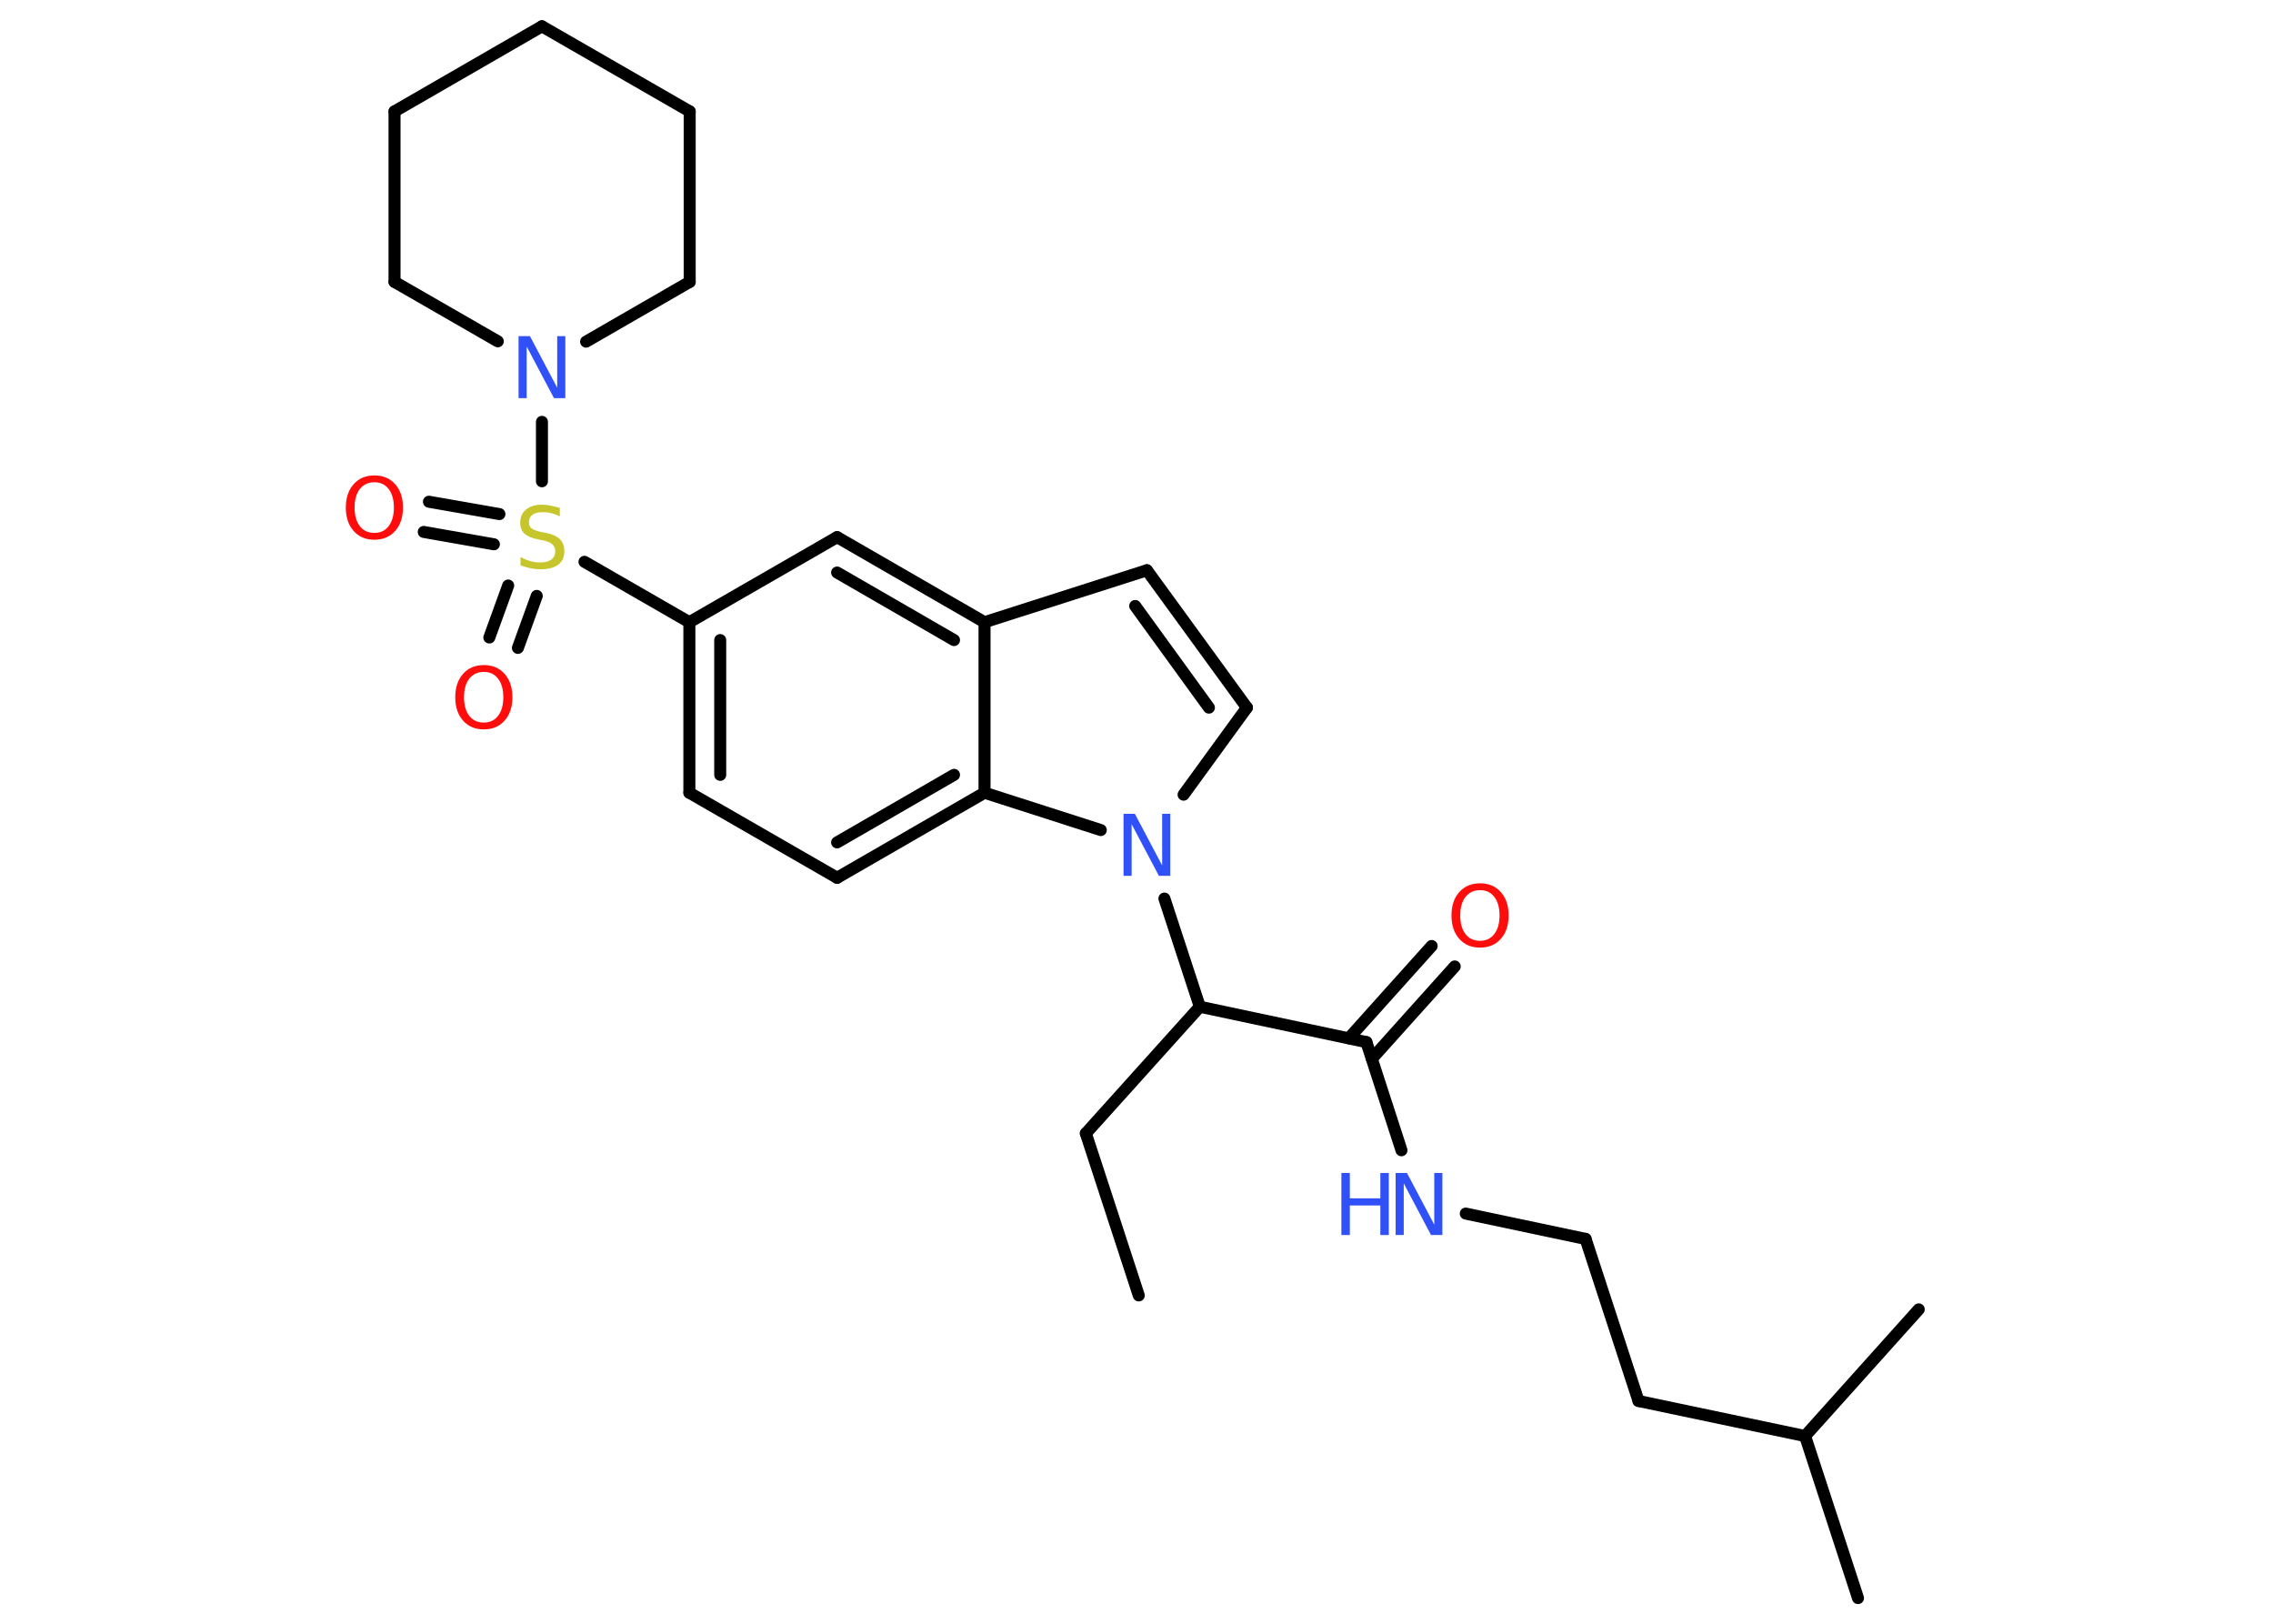 <?xml version='1.0' encoding='UTF-8'?>
<!DOCTYPE svg PUBLIC "-//W3C//DTD SVG 1.1//EN" "http://www.w3.org/Graphics/SVG/1.1/DTD/svg11.dtd">
<svg version='1.2' xmlns='http://www.w3.org/2000/svg' xmlns:xlink='http://www.w3.org/1999/xlink' width='70.0mm' height='50.0mm' viewBox='0 0 70.0 50.0'>
  <desc>Generated by the Chemistry Development Kit (http://github.com/cdk)</desc>
  <g stroke-linecap='round' stroke-linejoin='round' stroke='#000000' stroke-width='.37' fill='#3050F8'>
    <rect x='.0' y='.0' width='70.0' height='50.0' fill='#FFFFFF' stroke='none'/>
    <g id='mol1' class='mol'>
      <line id='mol1bnd1' class='bond' x1='35.07' y1='39.89' x2='33.44' y2='34.9'/>
      <line id='mol1bnd2' class='bond' x1='33.44' y1='34.9' x2='36.95' y2='31.0'/>
      <line id='mol1bnd3' class='bond' x1='36.95' y1='31.0' x2='42.08' y2='32.09'/>
      <g id='mol1bnd4' class='bond'>
        <line x1='41.54' y1='31.97' x2='44.09' y2='29.13'/>
        <line x1='42.25' y1='32.6' x2='44.8' y2='29.76'/>
      </g>
      <line id='mol1bnd5' class='bond' x1='42.08' y1='32.09' x2='43.16' y2='35.42'/>
      <line id='mol1bnd6' class='bond' x1='45.14' y1='37.37' x2='48.83' y2='38.15'/>
      <line id='mol1bnd7' class='bond' x1='48.83' y1='38.15' x2='50.46' y2='43.14'/>
      <line id='mol1bnd8' class='bond' x1='50.46' y1='43.14' x2='55.59' y2='44.22'/>
      <line id='mol1bnd9' class='bond' x1='55.59' y1='44.22' x2='57.22' y2='49.21'/>
      <line id='mol1bnd10' class='bond' x1='55.59' y1='44.22' x2='59.09' y2='40.32'/>
      <line id='mol1bnd11' class='bond' x1='36.95' y1='31.0' x2='35.86' y2='27.67'/>
      <line id='mol1bnd12' class='bond' x1='36.45' y1='24.47' x2='38.4' y2='21.79'/>
      <g id='mol1bnd13' class='bond'>
        <line x1='38.4' y1='21.79' x2='35.32' y2='17.56'/>
        <line x1='37.23' y1='21.79' x2='34.96' y2='18.66'/>
      </g>
      <line id='mol1bnd14' class='bond' x1='35.32' y1='17.56' x2='30.32' y2='19.16'/>
      <g id='mol1bnd15' class='bond'>
        <line x1='30.32' y1='19.16' x2='25.78' y2='16.54'/>
        <line x1='29.38' y1='19.71' x2='25.78' y2='17.63'/>
      </g>
      <line id='mol1bnd16' class='bond' x1='25.78' y1='16.54' x2='21.23' y2='19.16'/>
      <line id='mol1bnd17' class='bond' x1='21.23' y1='19.16' x2='18.0' y2='17.3'/>
      <g id='mol1bnd18' class='bond'>
        <line x1='15.21' y1='16.76' x2='13.05' y2='16.38'/>
        <line x1='15.38' y1='15.83' x2='13.21' y2='15.45'/>
      </g>
      <g id='mol1bnd19' class='bond'>
        <line x1='16.53' y1='18.35' x2='15.95' y2='19.95'/>
        <line x1='15.65' y1='18.03' x2='15.07' y2='19.63'/>
      </g>
      <line id='mol1bnd20' class='bond' x1='16.69' y1='14.82' x2='16.69' y2='12.99'/>
      <line id='mol1bnd21' class='bond' x1='15.33' y1='10.51' x2='12.15' y2='8.68'/>
      <line id='mol1bnd22' class='bond' x1='12.15' y1='8.68' x2='12.15' y2='3.43'/>
      <line id='mol1bnd23' class='bond' x1='12.15' y1='3.43' x2='16.69' y2='.81'/>
      <line id='mol1bnd24' class='bond' x1='16.69' y1='.81' x2='21.24' y2='3.43'/>
      <line id='mol1bnd25' class='bond' x1='21.24' y1='3.43' x2='21.24' y2='8.68'/>
      <line id='mol1bnd26' class='bond' x1='18.05' y1='10.52' x2='21.24' y2='8.68'/>
      <g id='mol1bnd27' class='bond'>
        <line x1='21.23' y1='19.16' x2='21.23' y2='24.41'/>
        <line x1='22.18' y1='19.71' x2='22.18' y2='23.86'/>
      </g>
      <line id='mol1bnd28' class='bond' x1='21.23' y1='24.41' x2='25.78' y2='27.03'/>
      <g id='mol1bnd29' class='bond'>
        <line x1='25.78' y1='27.03' x2='30.32' y2='24.41'/>
        <line x1='25.78' y1='25.94' x2='29.38' y2='23.86'/>
      </g>
      <line id='mol1bnd30' class='bond' x1='30.32' y1='19.16' x2='30.32' y2='24.41'/>
      <line id='mol1bnd31' class='bond' x1='33.9' y1='25.56' x2='30.32' y2='24.41'/>
      <path id='mol1atm5' class='atom' d='M45.58 27.41q-.28 .0 -.45 .21q-.16 .21 -.16 .57q.0 .36 .16 .57q.16 .21 .45 .21q.28 .0 .44 -.21q.16 -.21 .16 -.57q.0 -.36 -.16 -.57q-.16 -.21 -.44 -.21zM45.58 27.2q.4 .0 .64 .27q.24 .27 .24 .72q.0 .45 -.24 .72q-.24 .27 -.64 .27q-.4 .0 -.64 -.27q-.24 -.27 -.24 -.72q.0 -.45 .24 -.72q.24 -.27 .64 -.27z' stroke='none' fill='#FF0D0D'/>
      <g id='mol1atm6' class='atom'>
        <path d='M42.98 36.12h.35l.84 1.59v-1.59h.25v1.91h-.35l-.84 -1.59v1.59h-.25v-1.91z' stroke='none'/>
        <path d='M41.31 36.12h.26v.78h.94v-.78h.26v1.91h-.26v-.91h-.94v.91h-.26v-1.91z' stroke='none'/>
      </g>
      <path id='mol1atm12' class='atom' d='M34.6 25.06h.35l.84 1.59v-1.59h.25v1.91h-.35l-.84 -1.59v1.59h-.25v-1.91z' stroke='none'/>
      <path id='mol1atm18' class='atom' d='M17.24 15.65v.25q-.14 -.07 -.27 -.1q-.13 -.03 -.25 -.03q-.21 .0 -.32 .08q-.11 .08 -.11 .23q.0 .13 .08 .19q.08 .06 .29 .11l.16 .03q.29 .06 .42 .19q.14 .14 .14 .37q.0 .28 -.19 .42q-.19 .14 -.55 .14q-.13 .0 -.29 -.03q-.15 -.03 -.32 -.09v-.26q.16 .09 .31 .13q.15 .04 .3 .04q.22 .0 .34 -.09q.12 -.09 .12 -.25q.0 -.14 -.09 -.22q-.09 -.08 -.28 -.12l-.16 -.03q-.29 -.06 -.42 -.18q-.13 -.12 -.13 -.34q.0 -.25 .18 -.4q.18 -.15 .49 -.15q.13 .0 .27 .03q.14 .03 .28 .07z' stroke='none' fill='#C6C62C'/>
      <path id='mol1atm19' class='atom' d='M11.53 14.85q-.28 .0 -.45 .21q-.16 .21 -.16 .57q.0 .36 .16 .57q.16 .21 .45 .21q.28 .0 .44 -.21q.16 -.21 .16 -.57q.0 -.36 -.16 -.57q-.16 -.21 -.44 -.21zM11.53 14.64q.4 .0 .64 .27q.24 .27 .24 .72q.0 .45 -.24 .72q-.24 .27 -.64 .27q-.4 .0 -.64 -.27q-.24 -.27 -.24 -.72q.0 -.45 .24 -.72q.24 -.27 .64 -.27z' stroke='none' fill='#FF0D0D'/>
      <path id='mol1atm20' class='atom' d='M14.9 20.69q-.28 .0 -.45 .21q-.16 .21 -.16 .57q.0 .36 .16 .57q.16 .21 .45 .21q.28 .0 .44 -.21q.16 -.21 .16 -.57q.0 -.36 -.16 -.57q-.16 -.21 -.44 -.21zM14.9 20.48q.4 .0 .64 .27q.24 .27 .24 .72q.0 .45 -.24 .72q-.24 .27 -.64 .27q-.4 .0 -.64 -.27q-.24 -.27 -.24 -.72q.0 -.45 .24 -.72q.24 -.27 .64 -.27z' stroke='none' fill='#FF0D0D'/>
      <path id='mol1atm21' class='atom' d='M15.97 10.35h.35l.84 1.59v-1.59h.25v1.91h-.35l-.84 -1.59v1.59h-.25v-1.91z' stroke='none'/>
    </g>
  </g>
</svg>
